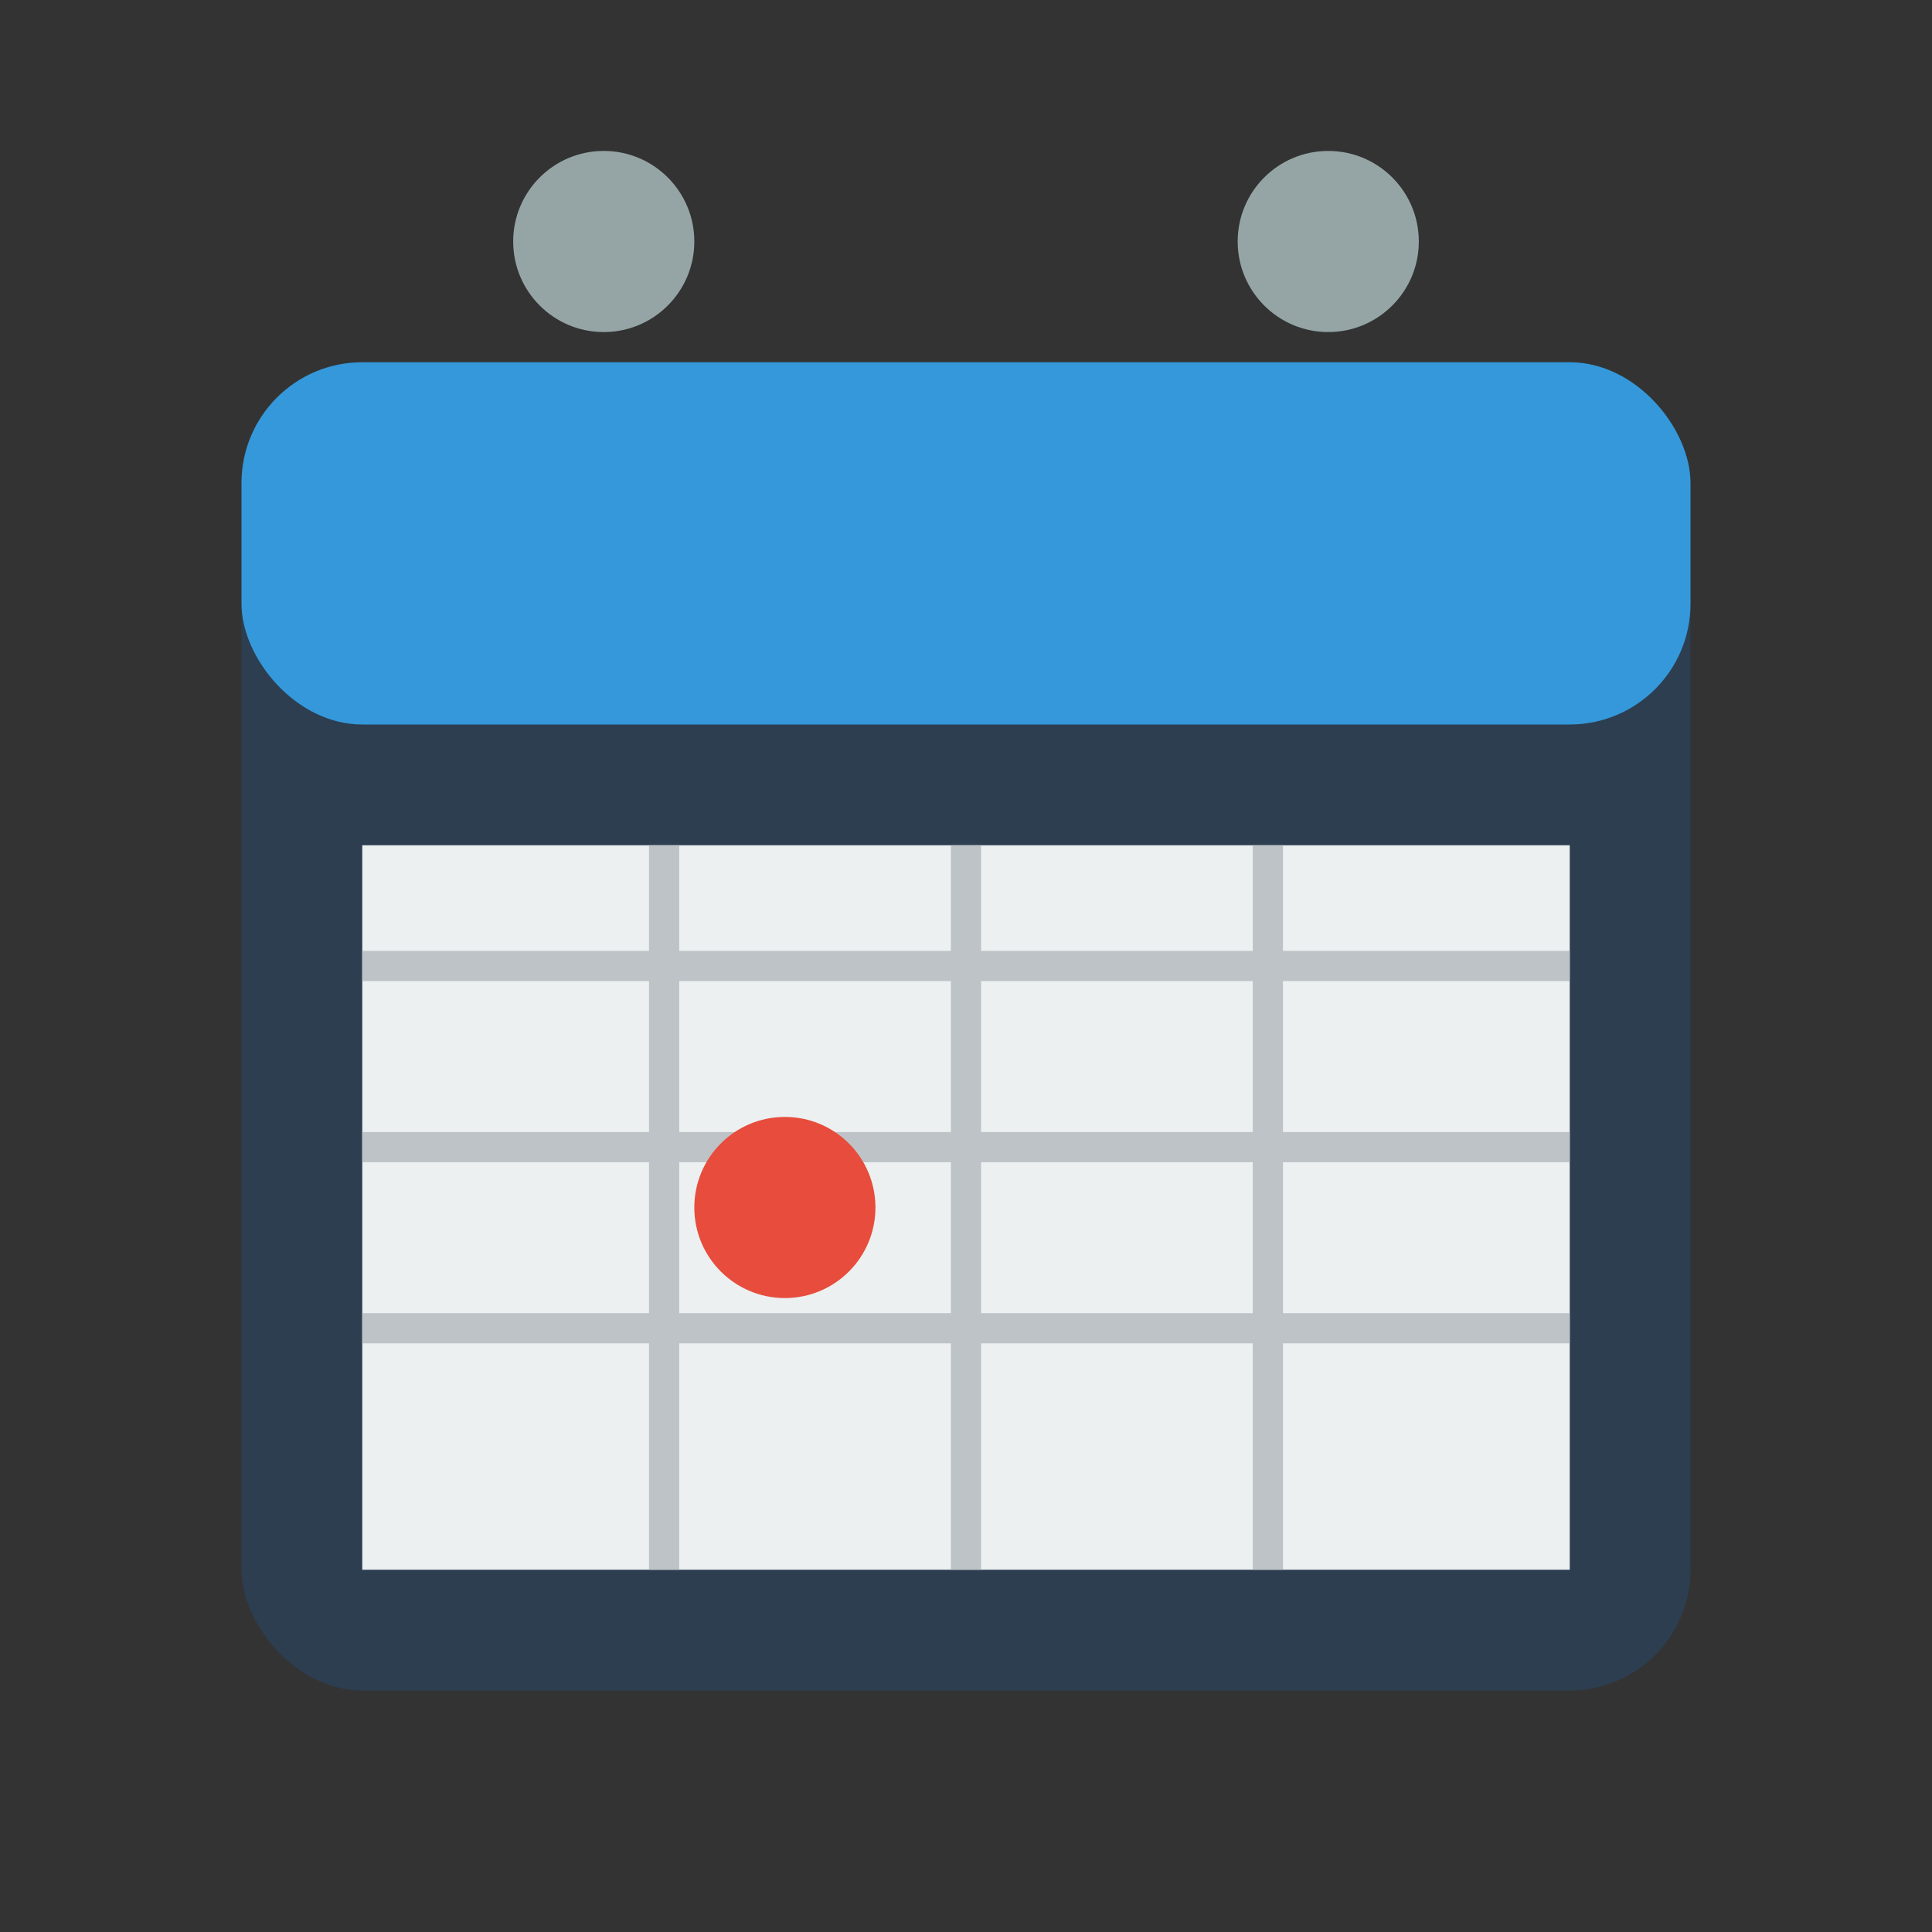 <svg xmlns="http://www.w3.org/2000/svg" width="32" height="32" viewBox="0 0 32 32">
  <rect x="0" y="0" width="32" height="32" fill="#333333" stroke="none"/>
  <!-- Calendar background -->
  <rect x="4" y="6" width="24" height="22" fill="#2c3e50" rx="2"/>
  
  <!-- Calendar header -->
  <rect x="4" y="6" width="24" height="6" fill="#3498db" rx="2"/>
  
  <!-- Calendar body -->
  <rect x="6" y="14" width="20" height="12" fill="#ecf0f1"/>
  
  <!-- Calendar rings -->
  <circle cx="10" cy="4" r="1.5" fill="#95a5a6"/>
  <circle cx="22" cy="4" r="1.5" fill="#95a5a6"/>
  
  <!-- Calendar grid lines -->
  <line x1="6" y1="16" x2="26" y2="16" stroke="#bdc3c7" stroke-width="0.5"/>
  <line x1="6" y1="19" x2="26" y2="19" stroke="#bdc3c7" stroke-width="0.5"/>
  <line x1="6" y1="22" x2="26" y2="22" stroke="#bdc3c7" stroke-width="0.5"/>
  
  <line x1="11" y1="14" x2="11" y2="26" stroke="#bdc3c7" stroke-width="0.5"/>
  <line x1="16" y1="14" x2="16" y2="26" stroke="#bdc3c7" stroke-width="0.5"/>
  <line x1="21" y1="14" x2="21" y2="26" stroke="#bdc3c7" stroke-width="0.5"/>
  
  <!-- Sample event dot -->
  <circle cx="13" cy="20" r="1.5" fill="#e74c3c"/>
</svg>
